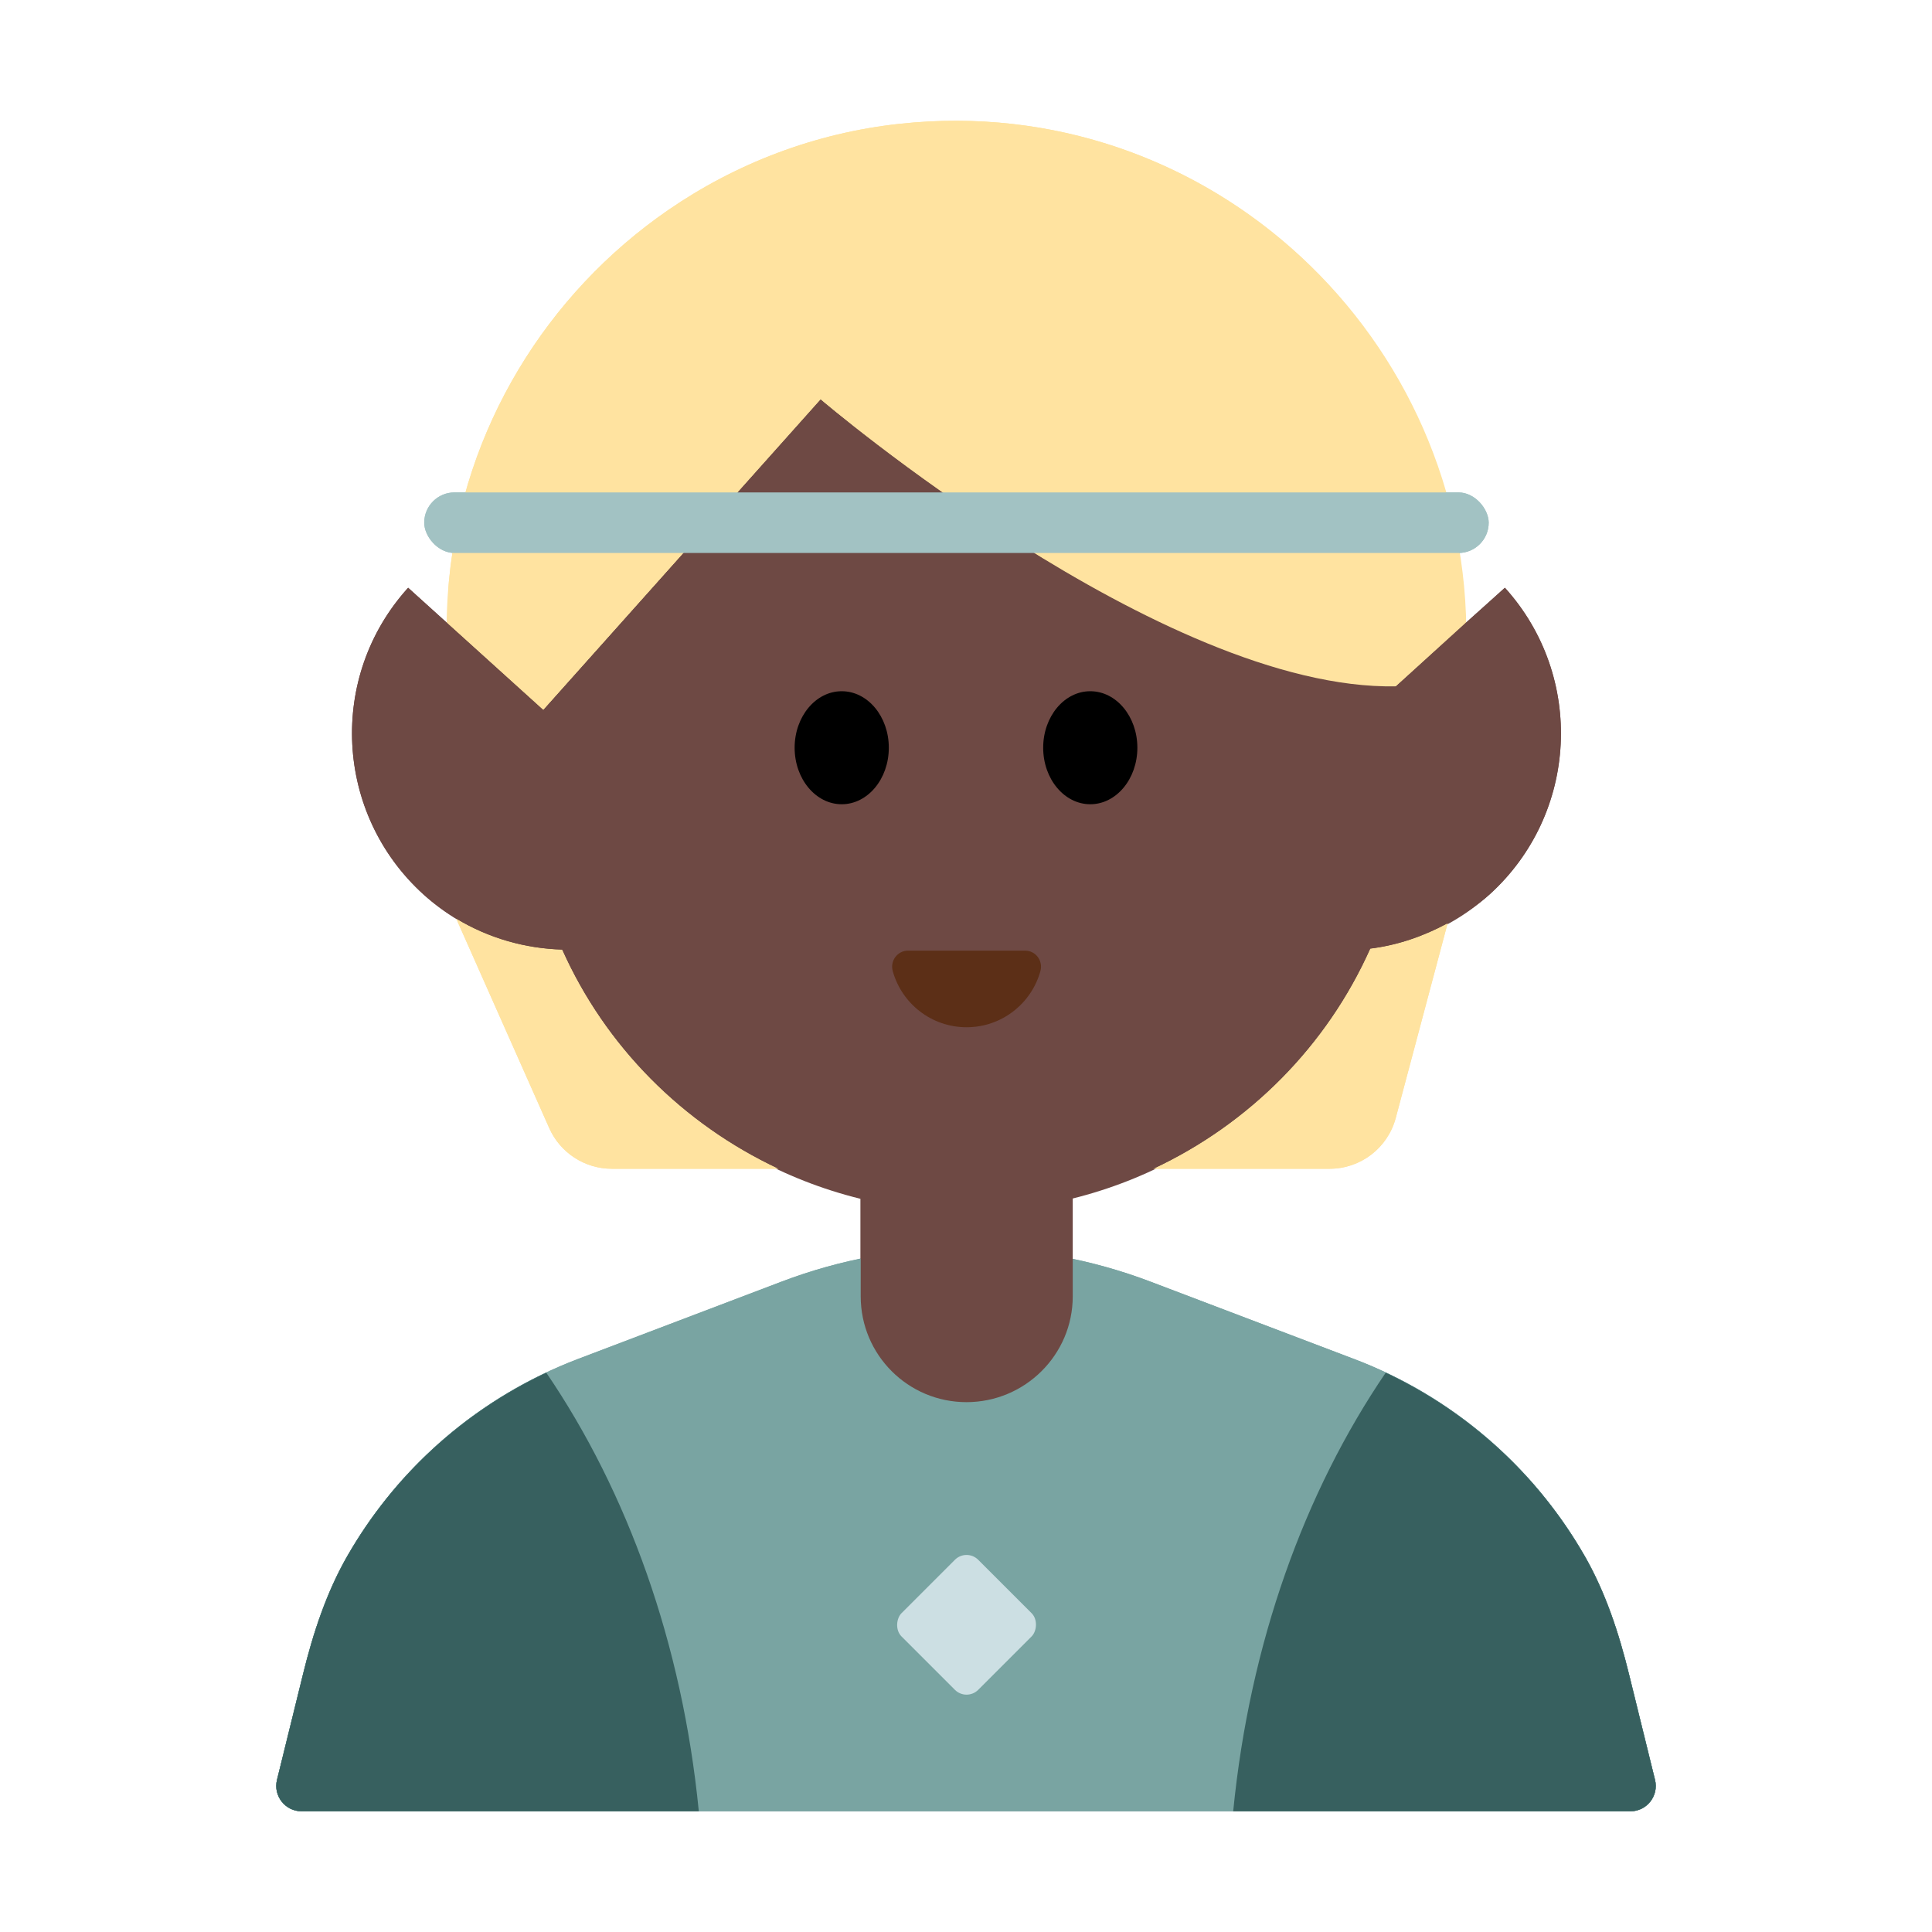 <?xml version="1.0" encoding="UTF-8"?><svg id="Layer_1" xmlns="http://www.w3.org/2000/svg" viewBox="0 0 40 40"><g><g><path d="m27.529,24.198h-14.863c-.56,0-1.068-.33-1.295-.842l-2.126-4.788h20.872l-1.22,4.578c-.165.62-.727,1.052-1.369,1.052Z" fill="#ffe3a0"/><path d="m28.033,28.136l-4.214-1.601c-2.46-.935-5.178-.935-7.638,0l-4.214,1.601c-2.028.771-3.708,2.218-4.771,4.071-.437.76-.713,1.602-.922,2.454l-.539,2.189c-.081.331.169.651.51.651h27.511c.341,0,.591-.32.51-.651l-.539-2.189c-.21-.851-.486-1.693-.922-2.454-1.064-1.853-2.743-3.301-4.771-4.071Z" fill="#79a4a2"/><circle cx="20" cy="15.924" r="9.16" fill="#6e4944"/><path d="m30.358,13.298c.092-6.289-5.318-11.424-11.725-10.736-1.765.19-3.404.825-4.803,1.789-2.506,1.728-4.238,4.512-4.536,7.68-.047.502-.059.998-.038,1.485,0,0,.895-.213,1.692,1.516l6.042-6.761s7.329,6.263,12.17,5.941c.107-.007.235-.416.357-.468.323-.182.594-.519.842-.447Z" fill="#ffe3a0"/><g><ellipse cx="17.427" cy="15.481" rx=".975" ry="1.17"/><ellipse cx="22.573" cy="15.481" rx=".975" ry="1.17"/></g><path d="m17.815,23.742h4.393v3.096c0,1.212-.984,2.196-2.196,2.196h0c-1.212,0-2.196-.984-2.196-2.196v-3.096h0Z" fill="#6e4944"/><path d="m24.488,18.201c1.666,1.841,4.509,1.983,6.35.317,1.841-1.666,1.983-4.509.317-6.35l-6.668,6.033Z" fill="#6e4944"/><path d="m15.117,18.201c-1.666,1.841-4.509,1.983-6.35.317-1.841-1.666-1.983-4.509-.317-6.35l6.668,6.033Z" fill="#6e4944"/><path d="m7.196,32.207c-.437.761-.713,1.603-.922,2.454l-.539,2.189c-.082.331.169.651.51.651h8.223c-.342-3.479-1.478-6.615-3.158-9.081-1.732.815-3.167,2.139-4.114,3.788Z" fill="#37605f"/><path d="m32.804,32.207c.437.761.713,1.603.922,2.454l.539,2.189c.082.331-.169.651-.51.651h-8.223c.342-3.479,1.478-6.615,3.158-9.081,1.732.815,3.167,2.139,4.114,3.788Z" fill="#37605f"/><rect x="8.783" y="10.195" width="22.039" height="1.254" rx=".627" ry=".627" fill="#a2c2c3"/><path d="m21.224,19.682c.219,0,.375.21.317.422-.185.671-.799,1.164-1.529,1.164s-1.344-.493-1.529-1.164c-.058-.211.098-.422.317-.422h2.425Z" fill="#5c2f17"/><rect x="18.889" y="32.517" width="2.245" height="2.245" rx=".341" ry=".341" transform="translate(29.648 -4.297) rotate(45)" fill="#ccdfe3"/></g><rect x="0" width="40" height="40" fill="none"/></g><g><g><path d="m28.033,28.136l-4.214-1.601c-2.46-.935-5.178-.935-7.638,0l-4.214,1.601c-2.028.771-3.708,2.218-4.771,4.071-.437.76-.713,1.602-.922,2.454l-.539,2.189c-.081.331.169.651.51.651h27.511c.341,0,.591-.32.51-.651l-.539-2.189c-.21-.851-.486-1.693-.922-2.454-1.064-1.853-2.743-3.301-4.771-4.071Z" fill="#79a4a2"/><g><g><path d="m23.877,24.198h3.652c.642,0,1.204-.432,1.369-1.052l1.074-4.032c-.506.274-1.046.457-1.602.526-.9,2.012-2.503,3.627-4.493,4.558Z" fill="#ffe3a0"/><path d="m11.64,19.66c-.763-.022-1.519-.233-2.194-.641l1.926,4.337c.227.512.735.842,1.295.842h3.454c-1.986-.93-3.585-2.534-4.481-4.538Z" fill="#ffe3a0"/><path d="m11.246,14.698l5.744-6.427s7.072,6.033,11.911,5.938l1.443-1.305c-.136-6.106-5.438-11.015-11.71-10.341-1.765.189-3.404.825-4.803,1.789-2.506,1.728-4.238,4.512-4.536,7.68-.028.297-.019.587-.023.88l1.975,1.787Z" fill="#ffe3a0"/></g><path d="m31.16,12.17l-.82.73-1.44,1.31c-4.84.09-11.91-5.94-11.91-5.94l-5.74,6.43-1.98-1.79-.82-.74c-1.67,1.84-1.52,4.68.32,6.35.213.192.44.357.676.499.675.407,1.431.618,2.194.641.896,2.004,2.495,3.608,4.481,4.538.541.253,1.106.467,1.699.612v2.03c0,1.21.98,2.19,2.19,2.19s2.2-.98,2.2-2.19v-2.04c.582-.143,1.135-.354,1.667-.602,1.99-.931,3.593-2.545,4.493-4.558.556-.069,1.096-.252,1.602-.526.303-.165.598-.354.868-.594,1.84-1.67,1.98-4.51.32-6.35Z" fill="#6e4944"/><g><ellipse cx="17.427" cy="15.481" rx=".975" ry="1.17"/><ellipse cx="22.573" cy="15.481" rx=".975" ry="1.17"/></g><path d="m21.224,19.682c.219,0,.375.21.317.422-.185.671-.799,1.164-1.529,1.164s-1.344-.493-1.529-1.164c-.058-.211.098-.422.317-.422h2.425Z" fill="#5c2f17"/></g><path d="m7.196,32.207c-.437.761-.713,1.603-.922,2.454l-.539,2.189c-.082.331.169.651.51.651h8.223c-.342-3.479-1.478-6.615-3.158-9.081-1.732.815-3.167,2.139-4.114,3.788Z" fill="#37605f"/><path d="m32.804,32.207c.437.761.713,1.603.922,2.454l.539,2.189c.082.331-.169.651-.51.651h-8.223c.342-3.479,1.478-6.615,3.158-9.081,1.732.815,3.167,2.139,4.114,3.788Z" fill="#37605f"/><rect x="8.783" y="10.195" width="22.039" height="1.254" rx=".627" ry=".627" fill="#a2c2c3"/><rect x="18.889" y="32.517" width="2.245" height="2.245" rx=".341" ry=".341" transform="translate(29.648 -4.297) rotate(45)" fill="#ccdfe3"/></g><rect width="40" height="40" fill="none"/></g></svg>